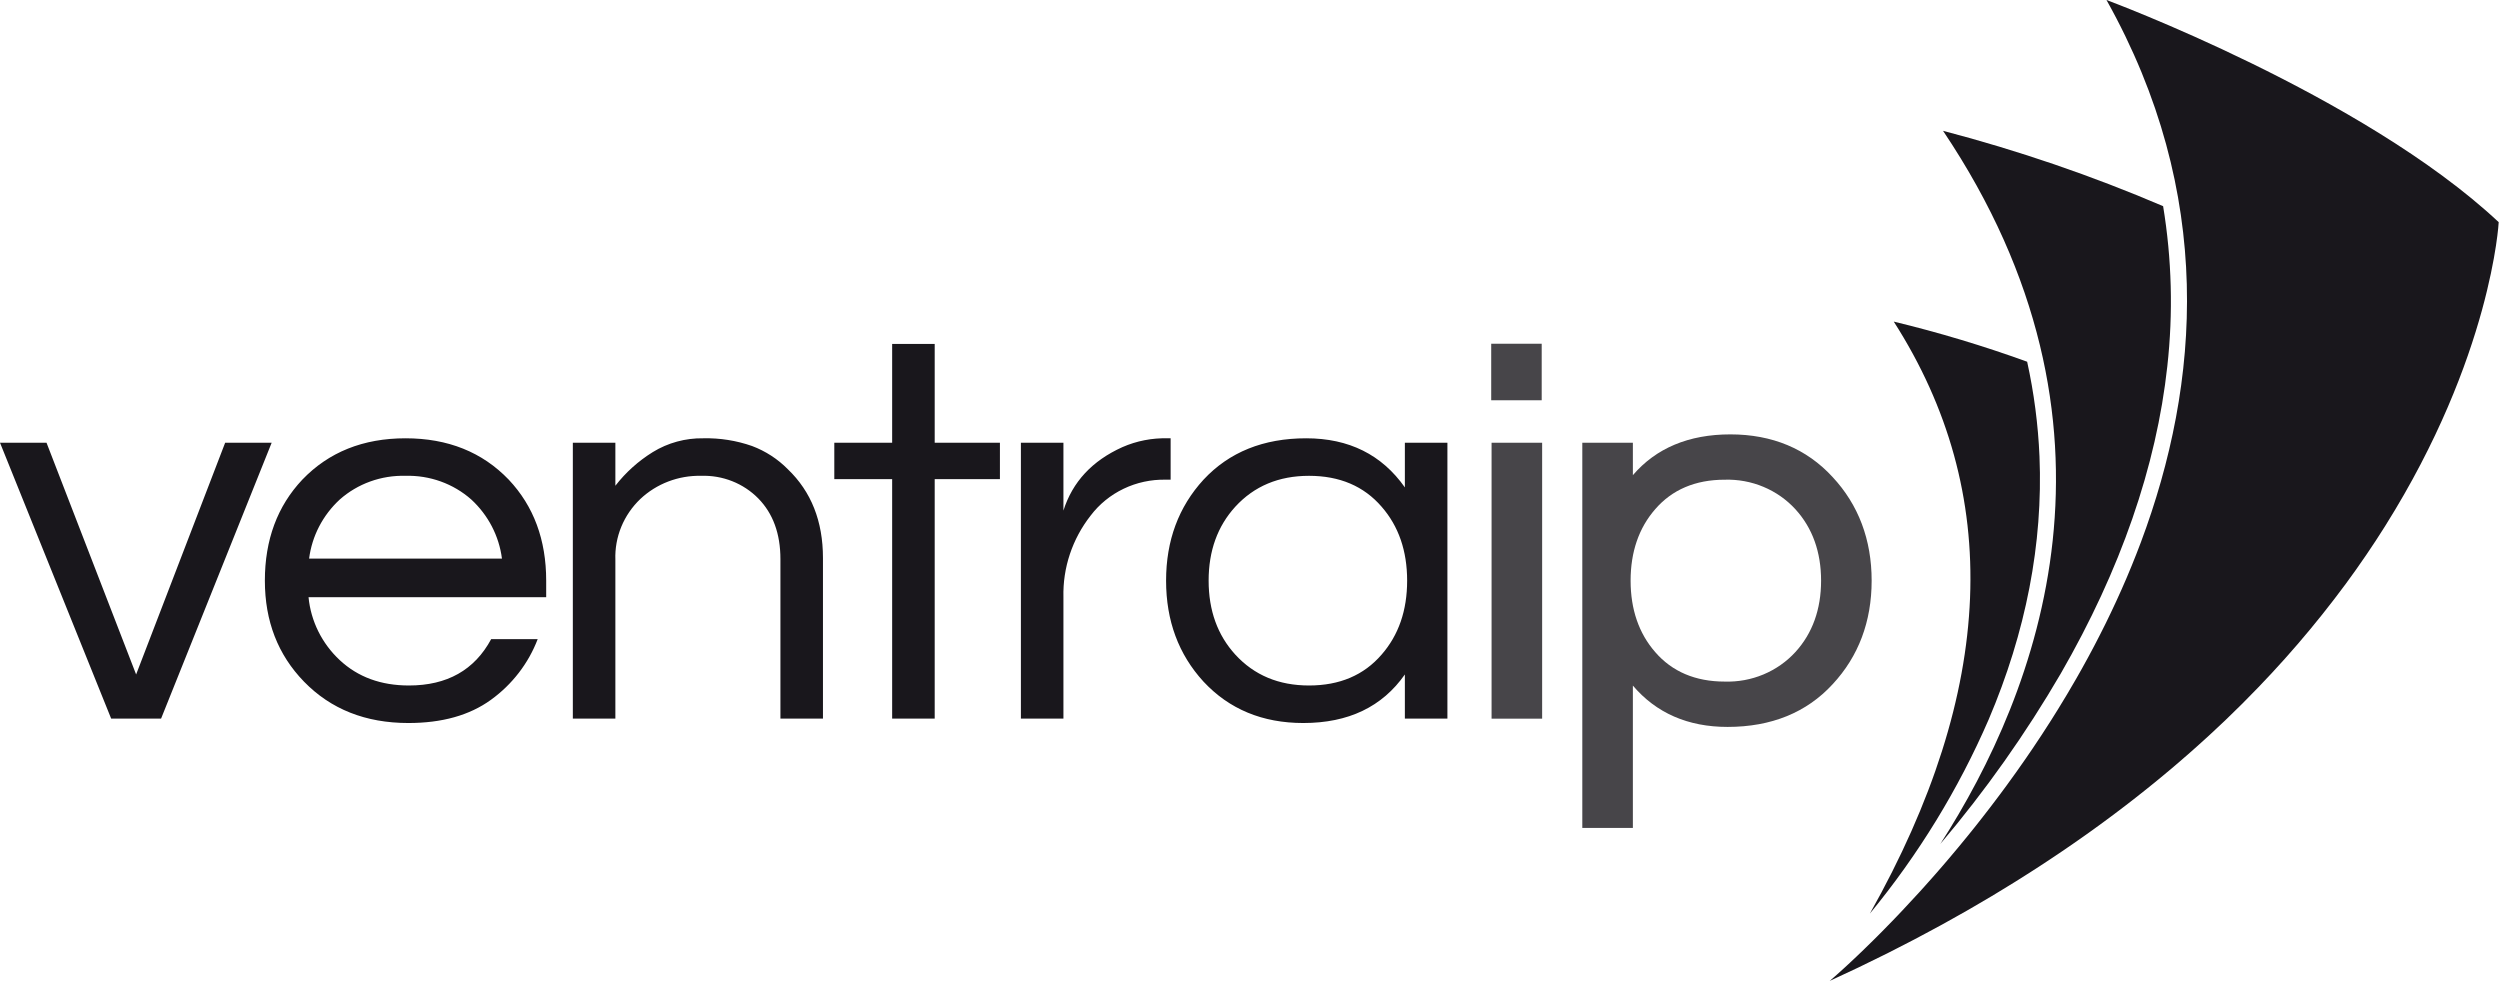 <svg width="223" height="88" viewBox="0 0 223 88" fill="none" xmlns="http://www.w3.org/2000/svg">
<path d="M24.233 39.49L14.368 64.1H9.916L0 39.49H4.149L12.142 60.162L20.085 39.49H24.233ZM36.477 61.146C39.883 61.146 42.328 59.768 43.812 57.012H47.961C47.138 59.172 45.688 61.053 43.787 62.427C41.881 63.805 39.427 64.494 36.426 64.493C32.614 64.493 29.511 63.263 27.117 60.802C24.79 58.407 23.626 55.404 23.626 51.795C23.626 48.153 24.739 45.15 26.965 42.787C29.326 40.326 32.395 39.096 36.173 39.096C39.95 39.096 43.019 40.326 45.381 42.787C47.607 45.15 48.72 48.153 48.72 51.795V53.271H27.522C27.727 55.406 28.715 57.398 30.305 58.882C31.923 60.392 33.981 61.147 36.477 61.146ZM36.173 42.443C34.009 42.384 31.906 43.142 30.305 44.559C28.794 45.954 27.828 47.815 27.573 49.826H44.774C44.517 47.816 43.552 45.954 42.042 44.559C40.44 43.142 38.337 42.384 36.173 42.443ZM54.891 39.49V43.329C55.81 42.141 56.941 41.124 58.23 40.326C59.576 39.498 61.141 39.07 62.733 39.096C64.215 39.063 65.69 39.296 67.084 39.785C68.289 40.239 69.377 40.944 70.271 41.852C72.362 43.854 73.408 46.496 73.408 49.777V64.1H69.614V49.875C69.614 47.611 68.956 45.806 67.64 44.461C66.983 43.793 66.188 43.268 65.308 42.92C64.427 42.572 63.481 42.41 62.531 42.443C61.533 42.422 60.541 42.594 59.611 42.949C58.682 43.304 57.835 43.834 57.117 44.51C56.381 45.213 55.803 46.057 55.419 46.989C55.036 47.922 54.856 48.921 54.891 49.924V64.1H51.097V39.489L54.891 39.49ZM79.58 64.1V42.738H74.42V39.489H79.58V30.679H83.375V39.49H89.193V42.738H83.375V64.1H79.58ZM104.42 39.096V42.787H103.965C102.67 42.763 101.388 43.04 100.226 43.597C99.064 44.154 98.056 44.973 97.287 45.987C95.649 48.075 94.793 50.645 94.858 53.271V64.1H91.064V39.49H94.858V45.544C95.668 42.984 97.422 41.098 100.12 39.883C101.39 39.327 102.774 39.057 104.167 39.096H104.42ZM125.314 60.162C123.291 63.05 120.272 64.494 116.258 64.493C112.616 64.493 109.648 63.263 107.354 60.802C105.128 58.374 104.015 55.372 104.015 51.795C104.015 48.219 105.128 45.216 107.354 42.787C109.647 40.326 112.7 39.096 116.511 39.096C120.322 39.096 123.257 40.556 125.314 43.476V39.49H129.109V64.1H125.314V60.162ZM116.764 61.146C119.496 61.146 121.655 60.228 123.24 58.39C124.758 56.651 125.517 54.453 125.517 51.795C125.517 49.137 124.758 46.938 123.24 45.199C121.654 43.362 119.496 42.443 116.764 42.443C114.066 42.443 111.873 43.362 110.188 45.199C108.602 46.939 107.809 49.137 107.81 51.795C107.81 54.453 108.602 56.651 110.188 58.39C111.874 60.228 114.066 61.147 116.764 61.146Z" fill="#19171C"/>
<path d="M137.559 39.492V64.103H133.048V39.492H137.559ZM133.016 30.66V35.702H137.52V30.66H133.016ZM166.951 51.794C166.951 55.442 165.78 58.552 163.469 61.035C161.151 63.559 157.997 64.841 154.098 64.841C150.564 64.841 147.728 63.601 145.652 61.154V73.854H141.142V39.492H145.652V42.386C147.72 39.97 150.64 38.747 154.35 38.747C158.082 38.747 161.151 40.028 163.47 42.554C165.78 45.036 166.951 48.145 166.951 51.794ZM147.643 45.422C146.187 47.09 145.45 49.233 145.45 51.794C145.45 54.354 146.187 56.498 147.642 58.164C149.149 59.911 151.236 60.797 153.844 60.797C155.031 60.834 156.211 60.616 157.301 60.16C158.392 59.704 159.366 59.02 160.154 58.157C161.672 56.493 162.441 54.351 162.441 51.794C162.441 49.237 161.672 47.095 160.154 45.429C159.365 44.566 158.391 43.883 157.301 43.427C156.211 42.971 155.031 42.753 153.844 42.79C151.236 42.79 149.149 43.676 147.643 45.422Z" fill="#19171C" fill-opacity="0.8"/>
<path d="M181.923 40.724C181.802 37.879 181.433 35.05 180.822 32.266C176.928 30.855 172.954 29.659 168.923 28.686C178.705 43.973 177.996 61.575 166.794 81.49C171.128 76.223 174.695 70.397 177.39 64.179C180.717 56.368 182.243 48.476 181.923 40.724Z" fill="#19171C"/>
<path d="M193.326 32.658C193.853 27.907 193.727 23.108 192.95 18.389C186.59 15.671 180.027 13.425 173.319 11.668C190.957 37.939 181.844 61.672 173.077 75.28C177.106 70.524 180.699 65.437 183.823 60.075C189.154 50.832 192.352 41.607 193.326 32.658Z" fill="#19171C"/>
<path d="M199.955 62.824C200.054 62.727 200.147 62.629 200.244 62.532C203.504 59.271 206.509 55.78 209.237 52.087L209.248 52.072C209.562 51.646 209.867 51.223 210.166 50.801C210.176 50.787 210.186 50.773 210.195 50.759C210.491 50.341 210.78 49.925 211.061 49.511C211.073 49.494 211.084 49.477 211.095 49.461C211.378 49.045 211.654 48.632 211.923 48.221L211.949 48.181C212.22 47.765 212.485 47.352 212.744 46.941L212.758 46.918C222.266 31.773 222.884 19.817 222.884 19.817C210.743 8.454 187.898 0 187.898 0C197.593 17.313 196.285 34.159 190.966 48.372C190.702 49.073 190.431 49.769 190.148 50.457C190.128 50.504 190.109 50.551 190.09 50.598C189.97 50.891 189.847 51.182 189.725 51.473C189.702 51.526 189.679 51.579 189.657 51.633C189.523 51.947 189.385 52.26 189.248 52.572L189.228 52.615C188.928 53.292 188.619 53.962 188.302 54.625C188.288 54.656 188.273 54.688 188.257 54.719C188.118 55.012 187.976 55.304 187.834 55.594C187.811 55.64 187.789 55.685 187.766 55.731C187.617 56.029 187.469 56.326 187.318 56.621C187.309 56.64 187.299 56.659 187.289 56.678C186.958 57.33 186.619 57.974 186.274 58.61L186.255 58.645C186.095 58.941 185.934 59.234 185.77 59.526C185.749 59.565 185.727 59.604 185.706 59.643C185.547 59.924 185.391 60.204 185.231 60.482C185.218 60.506 185.203 60.53 185.19 60.554C184.662 61.474 184.125 62.376 183.579 63.258C183.56 63.29 183.54 63.322 183.519 63.354C183.354 63.622 183.188 63.888 183.02 64.152C183.005 64.176 182.991 64.199 182.976 64.223C182.424 65.095 181.865 65.947 181.301 66.78L181.257 66.844C181.084 67.099 180.911 67.352 180.738 67.603L180.687 67.678C180.121 68.496 179.554 69.293 178.985 70.069L178.953 70.113C178.776 70.354 178.6 70.592 178.424 70.828L178.369 70.902C177.8 71.665 177.233 72.405 176.668 73.123L176.666 73.126C176.483 73.358 176.302 73.587 176.122 73.814L176.07 73.879C175.892 74.1 175.716 74.32 175.54 74.537L175.524 74.557C174.968 75.242 174.418 75.904 173.877 76.541L173.827 76.6C173.659 76.797 173.494 76.991 173.329 77.183L173.297 77.22C172.764 77.839 172.242 78.433 171.729 79.001L171.689 79.047C171.532 79.221 171.377 79.393 171.224 79.563L171.183 79.607C170.684 80.156 170.199 80.678 169.73 81.174L169.693 81.214C169.553 81.363 169.412 81.51 169.275 81.654L169.221 81.711C169.074 81.864 168.931 82.014 168.788 82.162L168.787 82.163C168.488 82.472 168.199 82.768 167.917 83.052L167.89 83.081C167.764 83.208 167.639 83.333 167.518 83.454L167.465 83.508C167.345 83.627 167.229 83.743 167.114 83.857L167.077 83.893C166.82 84.148 166.573 84.39 166.335 84.619L166.319 84.635C166.213 84.738 166.109 84.839 166.007 84.937L165.946 84.994C165.852 85.085 165.758 85.174 165.668 85.26L165.631 85.296C165.419 85.497 165.219 85.685 165.031 85.86L165.023 85.868C164.936 85.948 164.852 86.026 164.771 86.101L164.724 86.145C164.653 86.21 164.585 86.272 164.521 86.332L164.479 86.37C164.246 86.583 164.042 86.766 163.869 86.92L163.827 86.958C163.785 86.995 163.747 87.03 163.709 87.063L163.667 87.099C163.629 87.134 163.59 87.168 163.556 87.198L163.538 87.213C163.496 87.249 163.459 87.282 163.425 87.312L163.407 87.327C163.383 87.348 163.359 87.369 163.339 87.386L163.273 87.444L163.252 87.461L163.228 87.482L163.217 87.491L163.207 87.5C164.086 87.098 164.952 86.692 165.805 86.283C166.091 86.146 166.368 86.007 166.65 85.869C167.213 85.596 167.777 85.323 168.328 85.047C168.662 84.878 168.989 84.708 169.32 84.539C169.808 84.29 170.296 84.042 170.774 83.791C171.122 83.609 171.461 83.425 171.804 83.241C172.255 83.001 172.705 82.761 173.148 82.518C173.497 82.327 173.838 82.134 174.181 81.942C174.606 81.705 175.031 81.468 175.448 81.229C175.793 81.031 176.133 80.832 176.474 80.632C176.876 80.397 177.279 80.163 177.674 79.927C178.017 79.722 178.353 79.516 178.689 79.31C179.072 79.077 179.454 78.844 179.828 78.611C180.166 78.4 180.497 78.189 180.83 77.977C181.194 77.746 181.556 77.514 181.913 77.282C182.244 77.067 182.571 76.851 182.896 76.635C183.243 76.405 183.587 76.174 183.928 75.943C184.253 75.723 184.575 75.502 184.894 75.281C185.223 75.053 185.551 74.825 185.874 74.596C186.194 74.371 186.509 74.145 186.822 73.919C187.136 73.693 187.446 73.467 187.753 73.24C188.065 73.01 188.375 72.78 188.682 72.549C188.98 72.326 189.274 72.103 189.565 71.879C189.872 71.643 190.177 71.407 190.479 71.171C190.759 70.953 191.035 70.734 191.308 70.515C191.612 70.273 191.914 70.031 192.211 69.789C192.473 69.576 192.73 69.362 192.987 69.149C193.288 68.899 193.587 68.65 193.882 68.4C194.123 68.196 194.357 67.991 194.595 67.787C194.896 67.528 195.196 67.268 195.49 67.008C195.707 66.816 195.92 66.623 196.135 66.431C196.437 66.158 196.741 65.886 197.038 65.614C197.227 65.439 197.412 65.265 197.599 65.091C197.909 64.8 198.223 64.509 198.527 64.218C198.68 64.072 198.827 63.925 198.979 63.778C199.307 63.46 199.637 63.142 199.955 62.824Z" fill="#19171C"/>
</svg>
